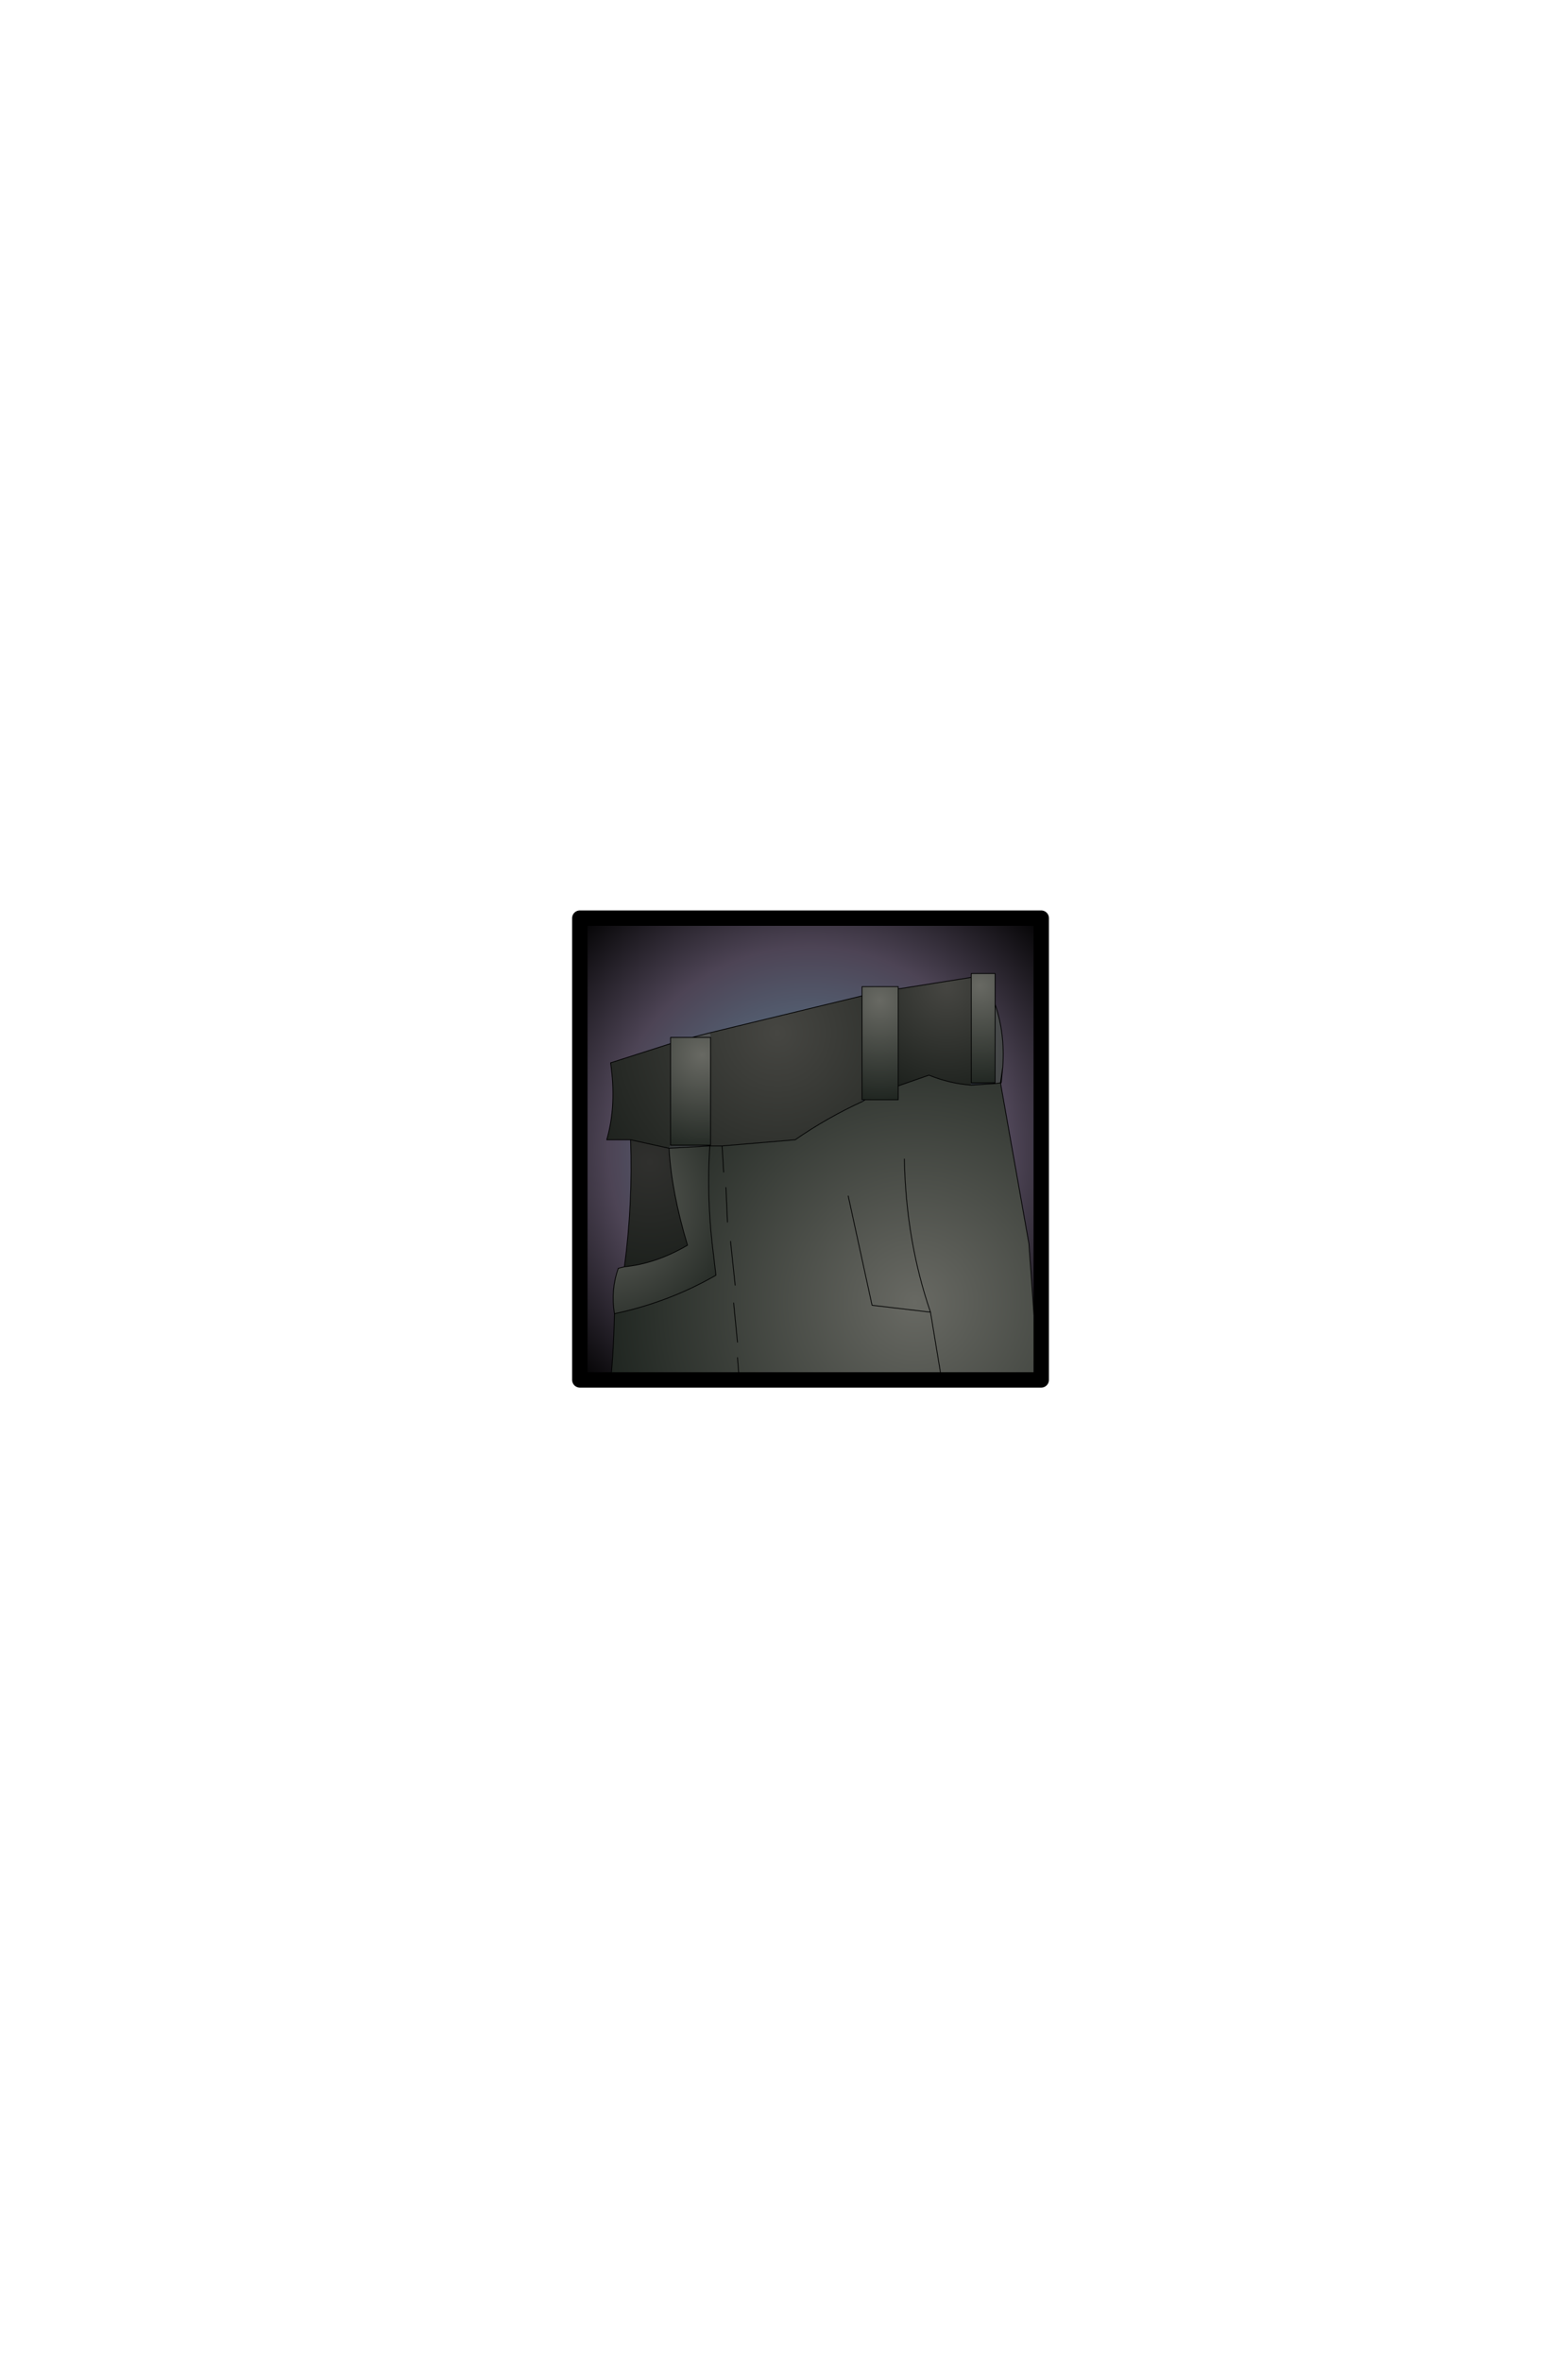 <?xml version="1.0" encoding="UTF-8" standalone="no"?>
<svg xmlns:ffdec="https://www.free-decompiler.com/flash" xmlns:xlink="http://www.w3.org/1999/xlink" ffdec:objectType="frame" height="306.9px" width="203.9px" xmlns="http://www.w3.org/2000/svg">
  <g transform="matrix(2.0, 0.0, 0.0, 2.0, 105.4, 149.3)">
    <use ffdec:characterId="1920" height="30.0" transform="matrix(1.0, 0.0, 0.0, 1.0, -15.0, -15.0)" width="30.0" xlink:href="#shape0"/>
    <clipPath id="clipPath0" transform="matrix(1.0, 0.0, 0.0, 1.0, 0.0, 0.0)">
      <path d="M15.0 -15.0 L15.0 15.0 -15.0 15.0 -15.0 -15.0 15.0 -15.0" fill="#33cc33" fill-rule="evenodd" stroke="none"/>
      <path d="M15.0 -15.0 L15.0 15.0 -15.0 15.0 -15.0 -15.0 15.0 -15.0 Z" fill="none" stroke="#000000" stroke-linecap="round" stroke-linejoin="round" stroke-width="1.0"/>
    </clipPath>
    <g clip-path="url(#clipPath0)">
      <use ffdec:characterId="1919" height="30.7" transform="matrix(1.0, 0.0, 0.0, 1.0, -15.8, -11.4)" width="38.4" xlink:href="#shape2"/>
    </g>
    <use ffdec:characterId="1912" height="31.0" transform="matrix(1.0, 0.0, 0.0, 1.0, -15.5, -15.5)" width="31.0" xlink:href="#shape3"/>
  </g>
  <defs>
    <g id="shape0" transform="matrix(1.0, 0.0, 0.0, 1.0, 15.0, 15.0)">
      <path d="M15.0 -15.0 L15.0 15.0 -15.0 15.0 -15.0 -15.0 15.0 -15.0" fill="url(#gradient0)" fill-rule="evenodd" stroke="none"/>
    </g>
    <radialGradient cx="0" cy="0" gradientTransform="matrix(0.026, 0.0, 0.0, 0.026, 0.0, 0.0)" gradientUnits="userSpaceOnUse" id="gradient0" r="819.2" spreadMethod="pad">
      <stop offset="0.0" stop-color="#5e8da2"/>
      <stop offset="0.616" stop-color="#4d4455"/>
      <stop offset="1.0" stop-color="#000000"/>
    </radialGradient>
    <g id="shape2" transform="matrix(1.0, 0.0, 0.0, 1.0, 15.8, 11.4)">
      <path d="M3.35 -9.95 L3.35 -10.55 5.7 -10.55 5.7 -10.4 5.7 -4.1 5.7 -3.2 3.55 -3.2 3.35 -3.2 3.35 -9.95" fill="url(#gradient1)" fill-rule="evenodd" stroke="none"/>
      <path d="M3.4 -3.1 L3.35 -3.2 3.55 -3.2 3.4 -3.1 M-6.5 -0.25 L-6.5 -0.2 -6.55 -0.2 -6.55 -0.25 -6.5 -0.25" fill="url(#gradient2)" fill-rule="evenodd" stroke="none"/>
      <path d="M3.35 -3.2 L3.4 -3.1 Q1.1 -2.05 -1.0 -0.6 L-5.75 -0.2 -6.5 -0.2 -6.5 -0.25 -6.5 -7.25 -6.55 -7.55 3.35 -9.95 3.35 -3.2 M-11.7 -0.6 L-13.25 -0.6 Q-12.6 -2.85 -13.0 -5.6 L-9.1 -6.85 -9.1 -0.25 -9.2 -0.05 -11.7 -0.6" fill="url(#gradient3)" fill-rule="evenodd" stroke="none"/>
      <path d="M12.35 -4.3 L14.2 6.15 14.9 16.05 8.7 16.05 -4.55 16.1 -13.1 16.15 Q-12.8 13.45 -12.75 10.7 -9.2 9.95 -6.15 8.2 L-6.4 6.1 Q-6.75 2.95 -6.55 -0.2 L-6.5 -0.2 -5.75 -0.2 -1.0 -0.6 Q1.1 -2.05 3.4 -3.1 L3.55 -3.2 5.7 -3.2 5.7 -4.1 7.7 -4.8 Q9.05 -4.25 10.45 -4.15 L12.0 -4.25 12.35 -4.3 M7.8 10.6 L8.7 16.05 7.8 10.6 4.0 10.15 2.45 3.05 4.0 10.15 7.8 10.6 Q6.2 5.95 6.1 0.65 6.2 5.95 7.8 10.6 M-4.9 8.85 L-5.2 6.0 -4.9 8.85 M-5.4 4.75 L-5.5 2.5 -5.4 4.75 M-4.75 12.55 L-5.0 10.0 -4.75 12.55 M-4.75 13.55 L-4.55 16.1 -4.75 13.55 M-5.65 1.5 L-5.75 -0.2 -5.65 1.5" fill="url(#gradient4)" fill-rule="evenodd" stroke="none"/>
      <path d="M5.7 -10.4 L10.45 -11.15 10.45 -4.3 10.45 -4.15 Q9.05 -4.25 7.7 -4.8 L5.7 -4.1 5.7 -10.4" fill="url(#gradient5)" fill-rule="evenodd" stroke="none"/>
      <path d="M10.45 -11.15 L10.45 -11.4 12.0 -11.4 12.0 -9.4 12.0 -4.3 10.45 -4.3 10.45 -11.15" fill="url(#gradient6)" fill-rule="evenodd" stroke="none"/>
      <path d="M10.45 -4.15 L10.45 -4.3 12.0 -4.3 12.0 -4.25 10.45 -4.15" fill="url(#gradient7)" fill-rule="evenodd" stroke="none"/>
      <path d="M12.0 -9.4 Q12.65 -7.5 12.5 -5.35 L12.35 -4.3 12.0 -4.25 12.0 -4.3 12.0 -9.4" fill="url(#gradient8)" fill-rule="evenodd" stroke="none"/>
      <path d="M-6.5 -7.25 L-6.5 -0.25 -6.55 -0.25 -9.1 -0.25 -9.1 -6.85 -9.1 -7.25 -7.7 -7.25 -6.5 -7.25" fill="url(#gradient9)" fill-rule="evenodd" stroke="none"/>
      <path d="M-6.55 -7.55 L-6.5 -7.25 -7.7 -7.25 -6.55 -7.55 M-9.2 -0.05 L-9.1 -0.25 -6.55 -0.25 -6.55 -0.2 -9.2 -0.05" fill="url(#gradient10)" fill-rule="evenodd" stroke="none"/>
      <path d="M-9.2 -0.05 L-6.55 -0.2 Q-6.75 2.95 -6.4 6.1 L-6.15 8.2 Q-9.2 9.95 -12.75 10.7 -13.0 9.15 -12.5 7.75 L-12.1 7.65 Q-10.05 7.45 -8.0 6.25 -9.05 2.75 -9.2 -0.05" fill="url(#gradient11)" fill-rule="evenodd" stroke="none"/>
      <path d="M-11.7 -0.6 L-9.2 -0.05 Q-9.05 2.75 -8.0 6.25 -10.05 7.45 -12.1 7.65 -11.55 3.5 -11.7 -0.6" fill="url(#gradient12)" fill-rule="evenodd" stroke="none"/>
      <path d="M3.35 -9.95 L3.35 -10.55 5.7 -10.55 5.7 -10.4 10.45 -11.15 10.45 -11.4 12.0 -11.4 12.0 -9.4 Q12.65 -7.5 12.5 -5.35 L12.4 -4.3 12.35 -4.3 14.2 6.15 14.9 16.05 22.6 16.0 M3.4 -3.1 L3.55 -3.2 3.35 -3.2 3.35 -9.95 -6.55 -7.55 -7.7 -7.25 -9.1 -7.25 -9.1 -6.85 -13.0 -5.6 Q-12.6 -2.85 -13.25 -0.6 L-11.7 -0.6 -9.2 -0.05 -6.55 -0.2 -6.5 -0.2 -5.75 -0.2 -1.0 -0.6 Q1.1 -2.05 3.4 -3.1 M-6.5 -7.25 L-6.5 -0.25 -6.55 -0.25 -9.1 -0.25 -9.1 -6.85 M5.7 -4.1 L7.7 -4.8 Q9.05 -4.25 10.45 -4.15 L12.0 -4.25 12.35 -4.3 12.5 -5.35 M10.45 -4.3 L10.45 -11.15 M5.7 -4.1 L5.7 -3.2 3.55 -3.2 M5.7 -10.4 L5.7 -4.1 M12.0 -4.3 L10.45 -4.3 M12.0 -9.4 L12.0 -4.3 M14.9 16.05 L8.7 16.05 -4.55 16.1 -13.1 16.15 -13.55 19.3 M2.45 3.05 L4.0 10.15 7.8 10.6 Q6.2 5.95 6.1 0.65 M8.7 16.05 L7.8 10.6 M14.9 16.05 L15.1 18.6 M-6.5 -7.25 L-7.7 -7.25 M-6.55 -0.2 Q-6.75 2.95 -6.4 6.1 L-6.15 8.2 Q-9.2 9.95 -12.75 10.7 -12.8 13.45 -13.1 16.15 L-15.8 16.15 M-5.5 2.5 L-5.4 4.75 M-5.2 6.0 L-4.9 8.85 M-12.75 10.7 Q-13.0 9.15 -12.5 7.75 L-12.1 7.65 Q-11.55 3.5 -11.7 -0.6 M-4.55 16.1 L-4.75 13.55 M-5.0 10.0 L-4.75 12.55 M-12.1 7.65 Q-10.05 7.45 -8.0 6.25 -9.05 2.75 -9.2 -0.05 M-5.75 -0.2 L-5.65 1.5" fill="none" stroke="#000000" stroke-linecap="round" stroke-linejoin="round" stroke-width="0.05"/>
    </g>
    <radialGradient cx="0" cy="0" gradientTransform="matrix(0.008, 0.0, 0.0, 0.008, 4.5, -9.65)" gradientUnits="userSpaceOnUse" id="gradient1" r="819.2" spreadMethod="pad">
      <stop offset="0.0" stop-color="#686963"/>
      <stop offset="1.0" stop-color="#1f2520"/>
    </radialGradient>
    <radialGradient cx="0" cy="0" gradientTransform="matrix(0.017, 0.0, 0.0, 0.017, -2.15, -7.55)" gradientUnits="userSpaceOnUse" id="gradient2" r="819.2" spreadMethod="pad">
      <stop offset="0.0" stop-color="#52567a"/>
      <stop offset="1.0" stop-color="#1f2425"/>
    </radialGradient>
    <radialGradient cx="0" cy="0" gradientTransform="matrix(0.017, 0.0, 0.0, 0.017, -2.15, -7.55)" gradientUnits="userSpaceOnUse" id="gradient3" r="819.2" spreadMethod="pad">
      <stop offset="0.0" stop-color="#464642"/>
      <stop offset="1.0" stop-color="#1c201c"/>
    </radialGradient>
    <radialGradient cx="0" cy="0" gradientTransform="matrix(0.025, 0.0, 0.0, 0.025, 6.8, 9.95)" gradientUnits="userSpaceOnUse" id="gradient4" r="819.2" spreadMethod="pad">
      <stop offset="0.0" stop-color="#686963"/>
      <stop offset="1.0" stop-color="#1f2520"/>
    </radialGradient>
    <radialGradient cx="0" cy="0" gradientTransform="matrix(0.009, 0.0, 0.0, 0.009, 8.85, -10.55)" gradientUnits="userSpaceOnUse" id="gradient5" r="819.2" spreadMethod="pad">
      <stop offset="0.0" stop-color="#464642"/>
      <stop offset="1.0" stop-color="#1c201c"/>
    </radialGradient>
    <radialGradient cx="0" cy="0" gradientTransform="matrix(0.008, 0.0, 0.0, 0.008, 11.0, -10.6)" gradientUnits="userSpaceOnUse" id="gradient6" r="819.2" spreadMethod="pad">
      <stop offset="0.0" stop-color="#686963"/>
      <stop offset="1.0" stop-color="#1f2520"/>
    </radialGradient>
    <radialGradient cx="0" cy="0" gradientTransform="matrix(0.009, 0.0, 0.0, 0.009, 8.85, -10.55)" gradientUnits="userSpaceOnUse" id="gradient7" r="819.2" spreadMethod="pad">
      <stop offset="0.0" stop-color="#52567a"/>
      <stop offset="1.0" stop-color="#1f2425"/>
    </radialGradient>
    <radialGradient cx="0" cy="0" gradientTransform="matrix(0.024, 0.0, 0.0, 0.024, 3.5, -8.95)" gradientUnits="userSpaceOnUse" id="gradient8" r="819.2" spreadMethod="pad">
      <stop offset="0.0" stop-color="#666666"/>
      <stop offset="1.0" stop-color="#1f2425"/>
    </radialGradient>
    <radialGradient cx="0" cy="0" gradientTransform="matrix(0.008, 0.0, 0.0, 0.008, -7.05, -6.1)" gradientUnits="userSpaceOnUse" id="gradient9" r="819.2" spreadMethod="pad">
      <stop offset="0.0" stop-color="#686963"/>
      <stop offset="1.0" stop-color="#1f2520"/>
    </radialGradient>
    <radialGradient cx="0" cy="0" gradientTransform="matrix(0.017, 0.0, 0.0, 0.017, -2.15, -7.55)" gradientUnits="userSpaceOnUse" id="gradient10" r="819.2" spreadMethod="pad">
      <stop offset="0.0" stop-color="#666666"/>
      <stop offset="1.0" stop-color="#1f2425"/>
    </radialGradient>
    <radialGradient cx="0" cy="0" gradientTransform="matrix(0.012, 0.0, 0.0, 0.012, -13.35, 3.5)" gradientUnits="userSpaceOnUse" id="gradient11" r="819.2" spreadMethod="pad">
      <stop offset="0.0" stop-color="#686963"/>
      <stop offset="1.0" stop-color="#1f2520"/>
    </radialGradient>
    <radialGradient cx="0" cy="0" gradientTransform="matrix(0.009, 0.0, 0.0, 0.009, -10.45, 0.85)" gradientUnits="userSpaceOnUse" id="gradient12" r="819.2" spreadMethod="pad">
      <stop offset="0.0" stop-color="#30302e"/>
      <stop offset="1.0" stop-color="#1c201c"/>
    </radialGradient>
    <g id="shape3" transform="matrix(1.0, 0.0, 0.0, 1.0, 15.5, 15.5)">
      <path d="M15.0 15.0 L-15.0 15.0 -15.0 -15.0 15.0 -15.0 15.0 15.0 Z" fill="none" stroke="#000000" stroke-linecap="round" stroke-linejoin="round" stroke-width="1.0"/>
    </g>
  </defs>
</svg>
